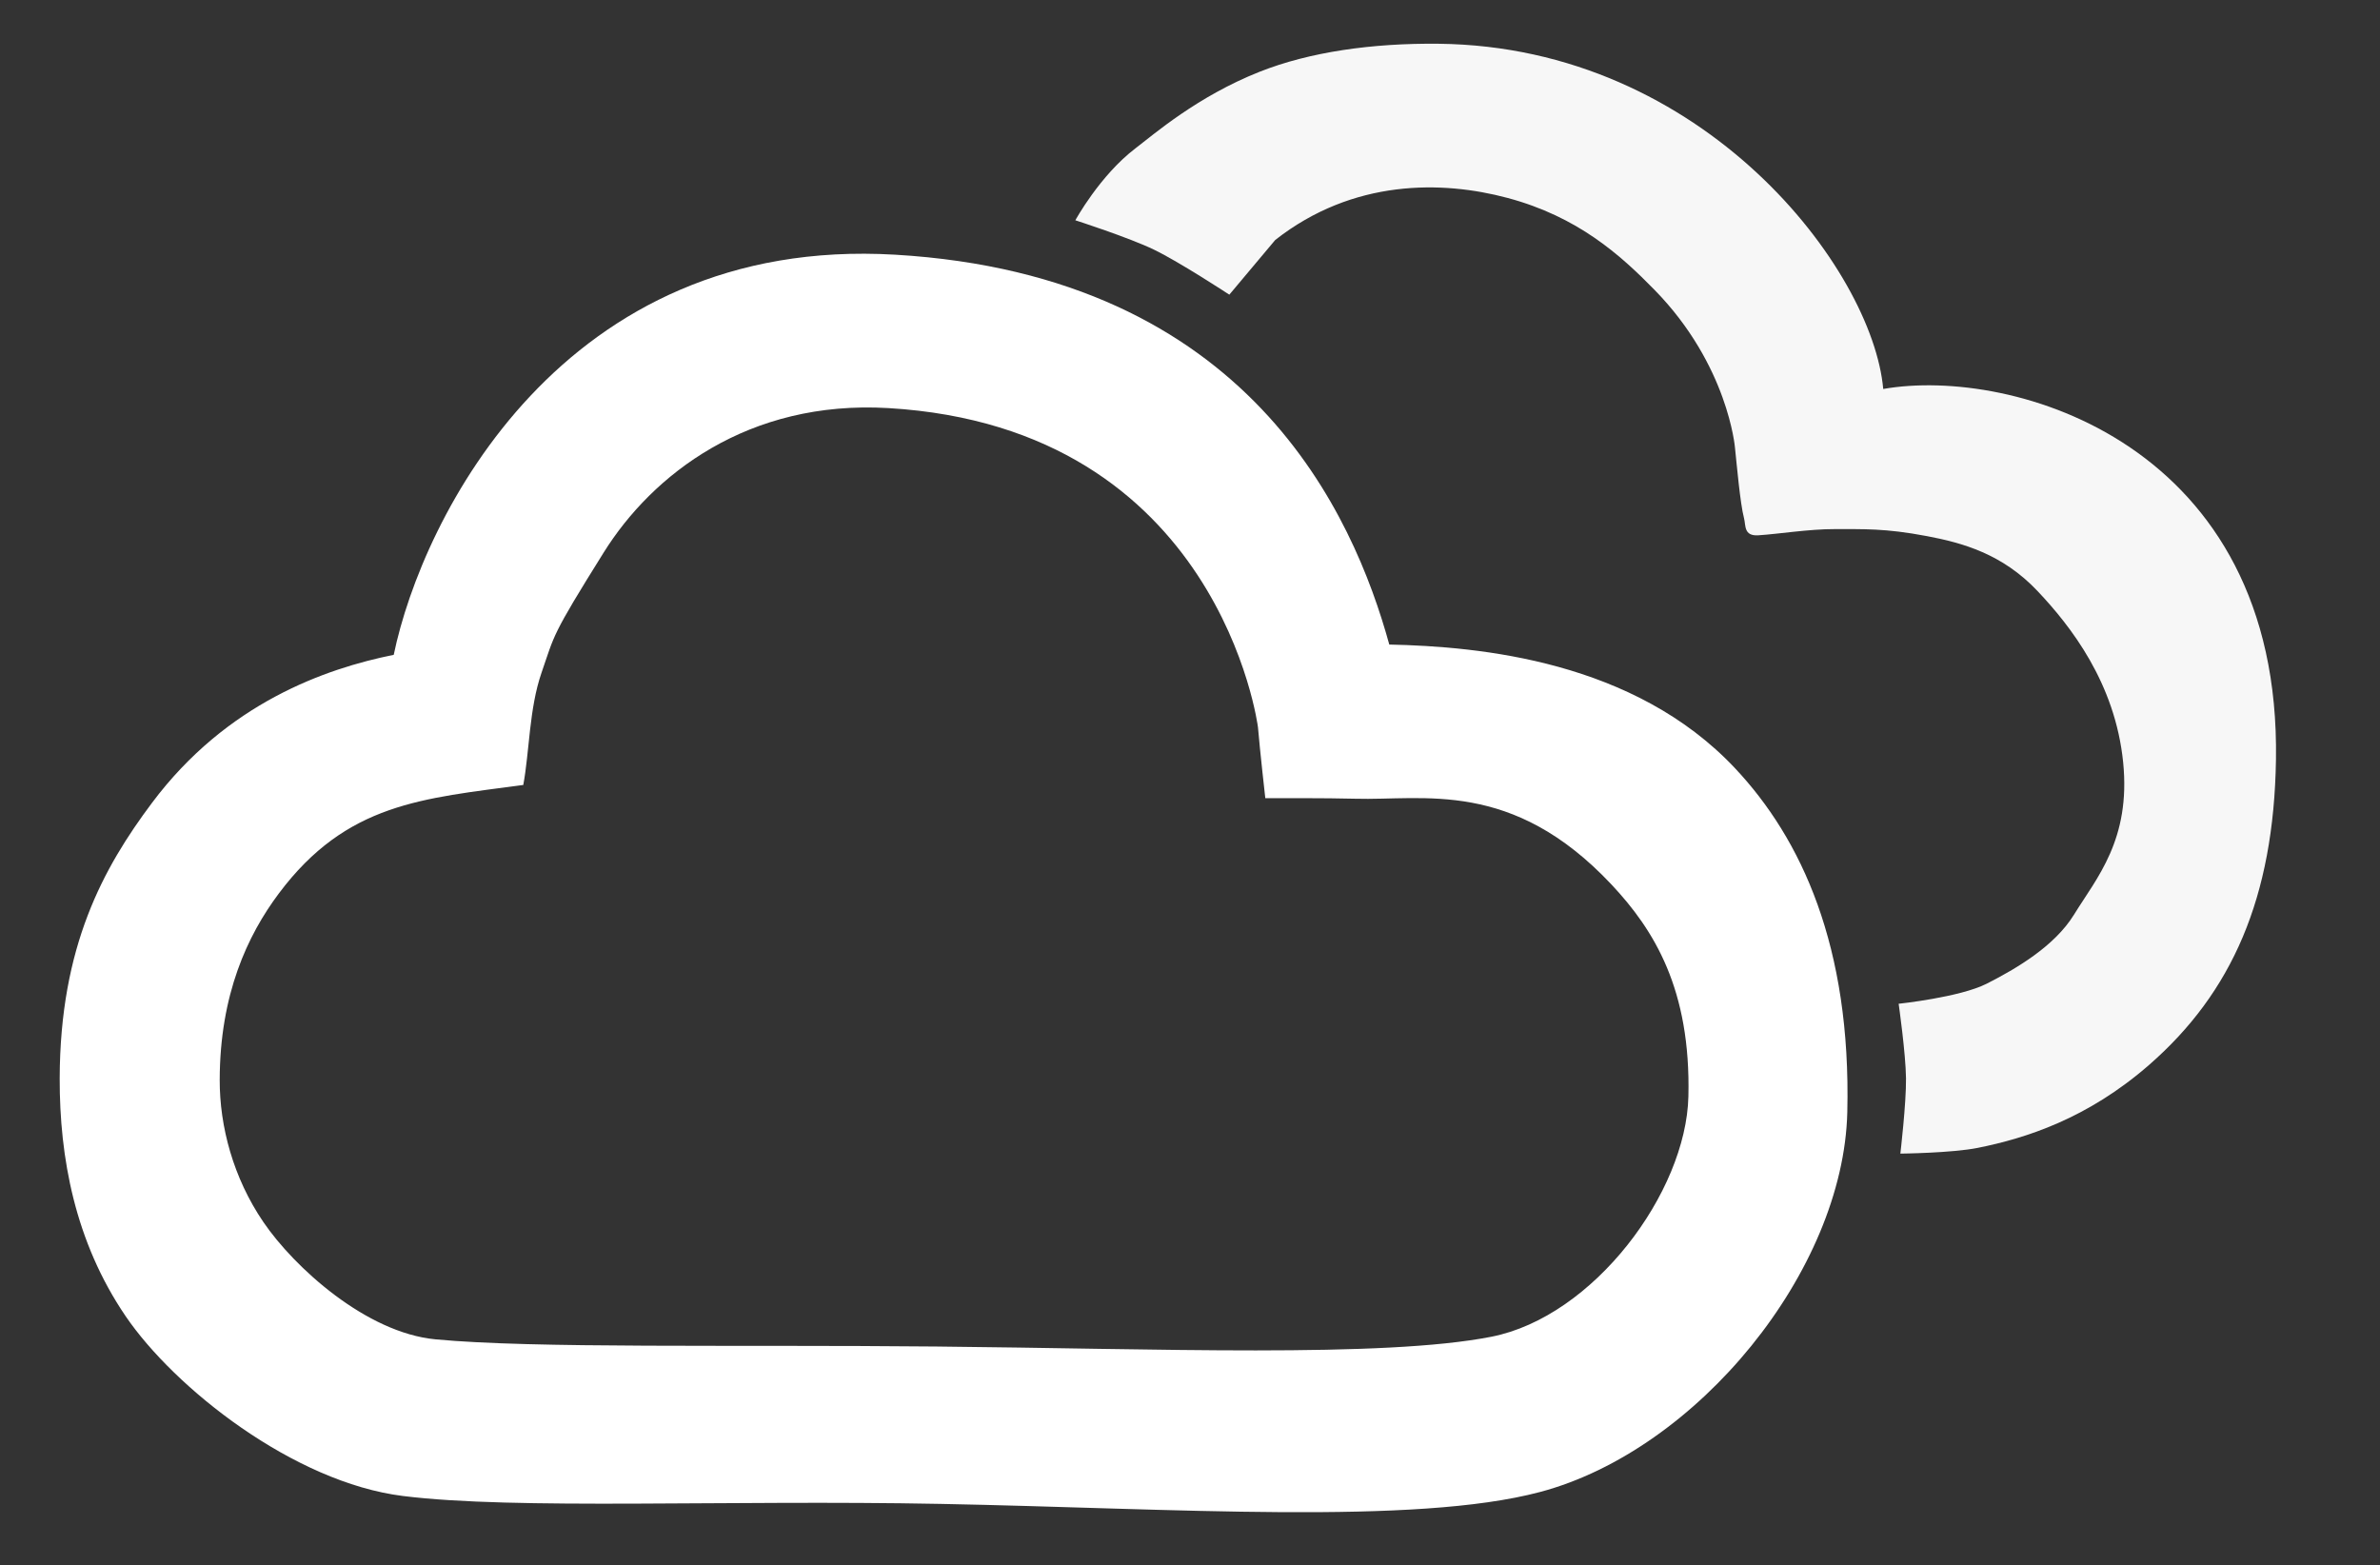 <?xml version="1.0" encoding="UTF-8" standalone="no"?>
<!DOCTYPE svg PUBLIC "-//W3C//DTD SVG 1.1//EN" "http://www.w3.org/Graphics/SVG/1.1/DTD/svg11.dtd">
<svg width="100%" height="100%" viewBox="0 0 187 123" version="1.1" xmlns="http://www.w3.org/2000/svg" xmlns:xlink="http://www.w3.org/1999/xlink" xml:space="preserve" xmlns:serif="http://www.serif.com/" style="fill-rule:evenodd;clip-rule:evenodd;stroke-linejoin:round;stroke-miterlimit:2;">
    <rect x="0" y="0" width="187" height="123" fill="#333333" stroke="none"/>
    <g transform="matrix(1,0,0,1,-101.874,-27.527)">
        <g id="Clouds" transform="matrix(0.955,0,0,0.904,81.954,1.453)">
            <rect x="20.856" y="28.841" width="194.975" height="135.49" style="fill:none;"/>
            <g transform="matrix(1.047,0,0,1.106,-10.827,-16.866)">
                <path d="M130.47,60.19L126.864,64.486C126.864,64.486 122.959,61.922 120.942,60.948C118.963,59.991 114.764,58.64 114.764,58.64C114.764,58.64 116.691,55.11 119.503,52.974C120.925,51.893 124.338,48.912 129.255,46.964C133.167,45.414 138.085,44.709 143.315,44.767C164.223,44.997 177.417,62.522 178.248,71.897C188.438,70.113 209.497,76.225 209.11,101.03C208.94,111.886 205.643,119.335 199.157,125.004C194.294,129.254 189.423,130.789 185.683,131.538C183.628,131.949 179.594,131.99 179.594,131.99C179.594,131.99 180.06,128.038 180.038,126.075C180.016,124.112 179.46,120.213 179.46,120.213C179.46,120.213 184.268,119.708 186.377,118.637C188.672,117.472 191.703,115.701 193.231,113.223C195.018,110.323 197.713,107.321 197.102,101.239C196.476,95.009 192.986,90.539 190.369,87.773C187.598,84.843 184.466,83.99 181.688,83.462C178.366,82.831 176.672,82.92 174.462,82.91C172.444,82.9 169.981,83.301 168.427,83.397C167.271,83.469 167.459,82.615 167.309,82.052C167.005,80.905 166.736,77.8 166.599,76.515C166.599,76.515 166.065,70.032 160.291,64.124C157.58,61.35 154.248,58.359 148.721,56.882C143.581,55.508 136.584,55.388 130.47,60.19Z" style="fill:white;fill-opacity:0.96;"/>
            </g>
            <g transform="matrix(1.047,0,0,1.106,-9.247,-16.515)">
                <path d="M59.694,92.473C61.932,81.673 72.96,59.49 99.095,61.027C126.898,62.662 135.122,81.502 137.925,91.666C145.07,91.817 157.168,92.955 165.092,101.384C170.31,106.935 174.223,115.371 173.916,128.415C173.622,140.884 162.142,154.978 149.774,158.265C139.904,160.888 121.05,159.556 102.643,159.201C85.773,158.876 69.278,159.681 60.419,158.58C51.826,157.511 42.458,150.083 38.623,144.444C34.632,138.574 33.433,131.966 33.445,125.765C33.467,115.368 36.879,109.208 40.698,104.107C46.576,96.255 54.332,93.556 59.694,92.473ZM69.874,102.7C61.972,103.77 56,104.1 50.666,111.226C48.198,114.523 46.033,119.157 46.019,125.877C46.011,129.547 47.082,133.569 49.445,137.043C51.874,140.617 57.535,145.754 62.972,146.269C70.714,147.002 86.244,146.678 102.331,146.833C119.655,146.999 137.426,147.739 145.951,146.064C153.971,144.488 161.251,134.74 161.429,127.185C161.627,118.772 158.743,114.097 155.377,110.517C147.562,102.203 140.617,103.942 135.232,103.782C133.235,103.722 128.182,103.737 128.182,103.737C128.182,103.737 127.76,100 127.605,98.156C127.605,98.156 124.608,74.614 98.559,73.082C87.533,72.434 80.012,78.319 76.194,84.43C72.048,91.066 72.36,90.836 71.307,93.881C70.333,96.695 70.359,100.1 69.874,102.7Z" style="fill:white;"/>
            </g>
        </g>
    </g>
</svg>
